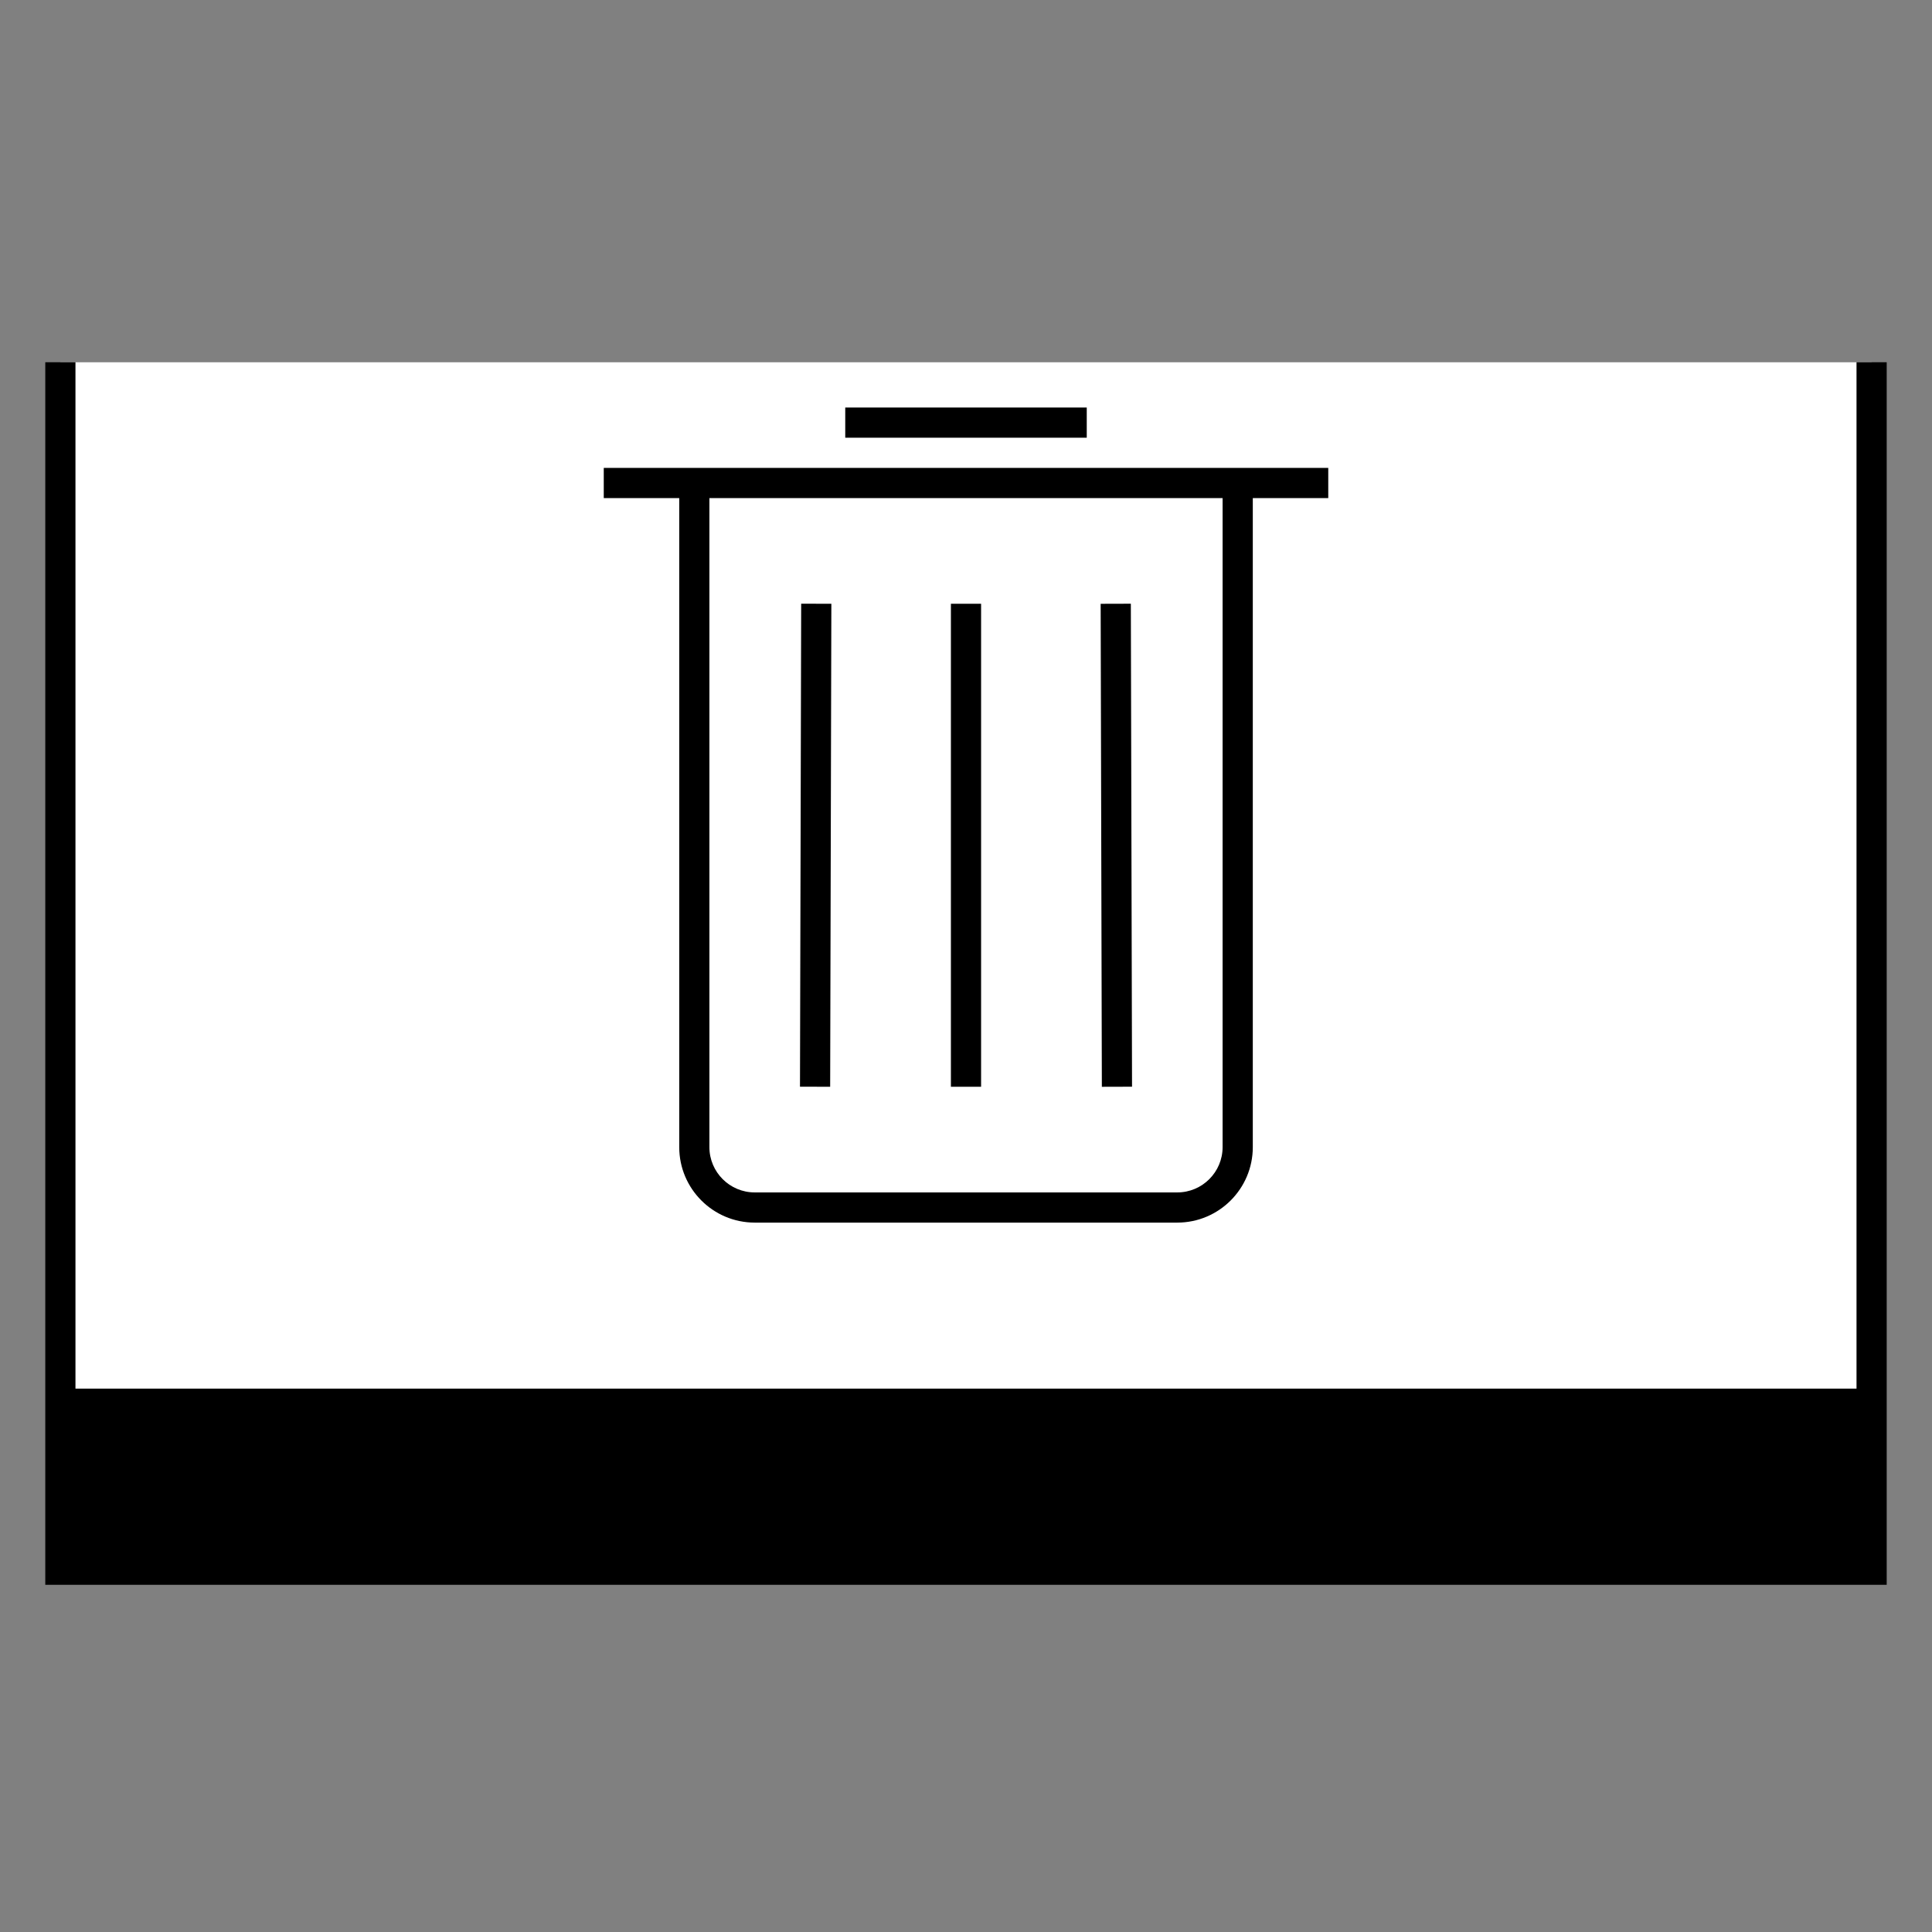 <?xml version="1.0" encoding="UTF-8"?>
<svg xmlns="http://www.w3.org/2000/svg" version="1.1" viewBox="0 0 90.709 90.709">
  <rect x="0" y="0" width="90.709" height="90.709" fill="#808080" stroke="none"/>
  <!-- Generator: Adobe Illustrator 29.1.0, SVG Export Plug-In . SVG Version: 2.1.0 Build 142)  -->
  <g id="Grundfläche">
    <rect x="0" width="90.709" height="90.709" fill="none"/>
  </g>
  <g id="Flächige_Fülung">
    <rect x="2.835" y="17.009" width="85.04" height="56.693" fill="#fff"/>
  </g>
  <g id="Takt_Zeichen__x28_umgewandelt_x29_">
    <path d="M88.582,17.008v57.401H2.126V17.008h1.417v48.188h83.622V17.008h1.417ZM31.89,23.386h-3.543v-1.417h34.016v1.417h-3.543v30.473c0,1.954-1.59,3.543-3.543,3.543h-19.843c-1.954,0-3.543-1.589-3.543-3.543v-30.473ZM57.401,23.386h-24.094v30.473c0,1.172.954,2.126,2.126,2.126h19.843c1.172,0,2.126-.954,2.126-2.126v-30.473ZM51.024,19.134h-11.339v1.417h11.339v-1.417ZM46.063,28.347h-1.417v22.677h1.417v-22.677ZM53.15,51.022l-.056-22.677-1.417.004.056,22.677,1.417-.004ZM39.033,28.348l-1.417-.004-.056,22.677,1.417.004.056-22.677Z"/>
  </g>
</svg>